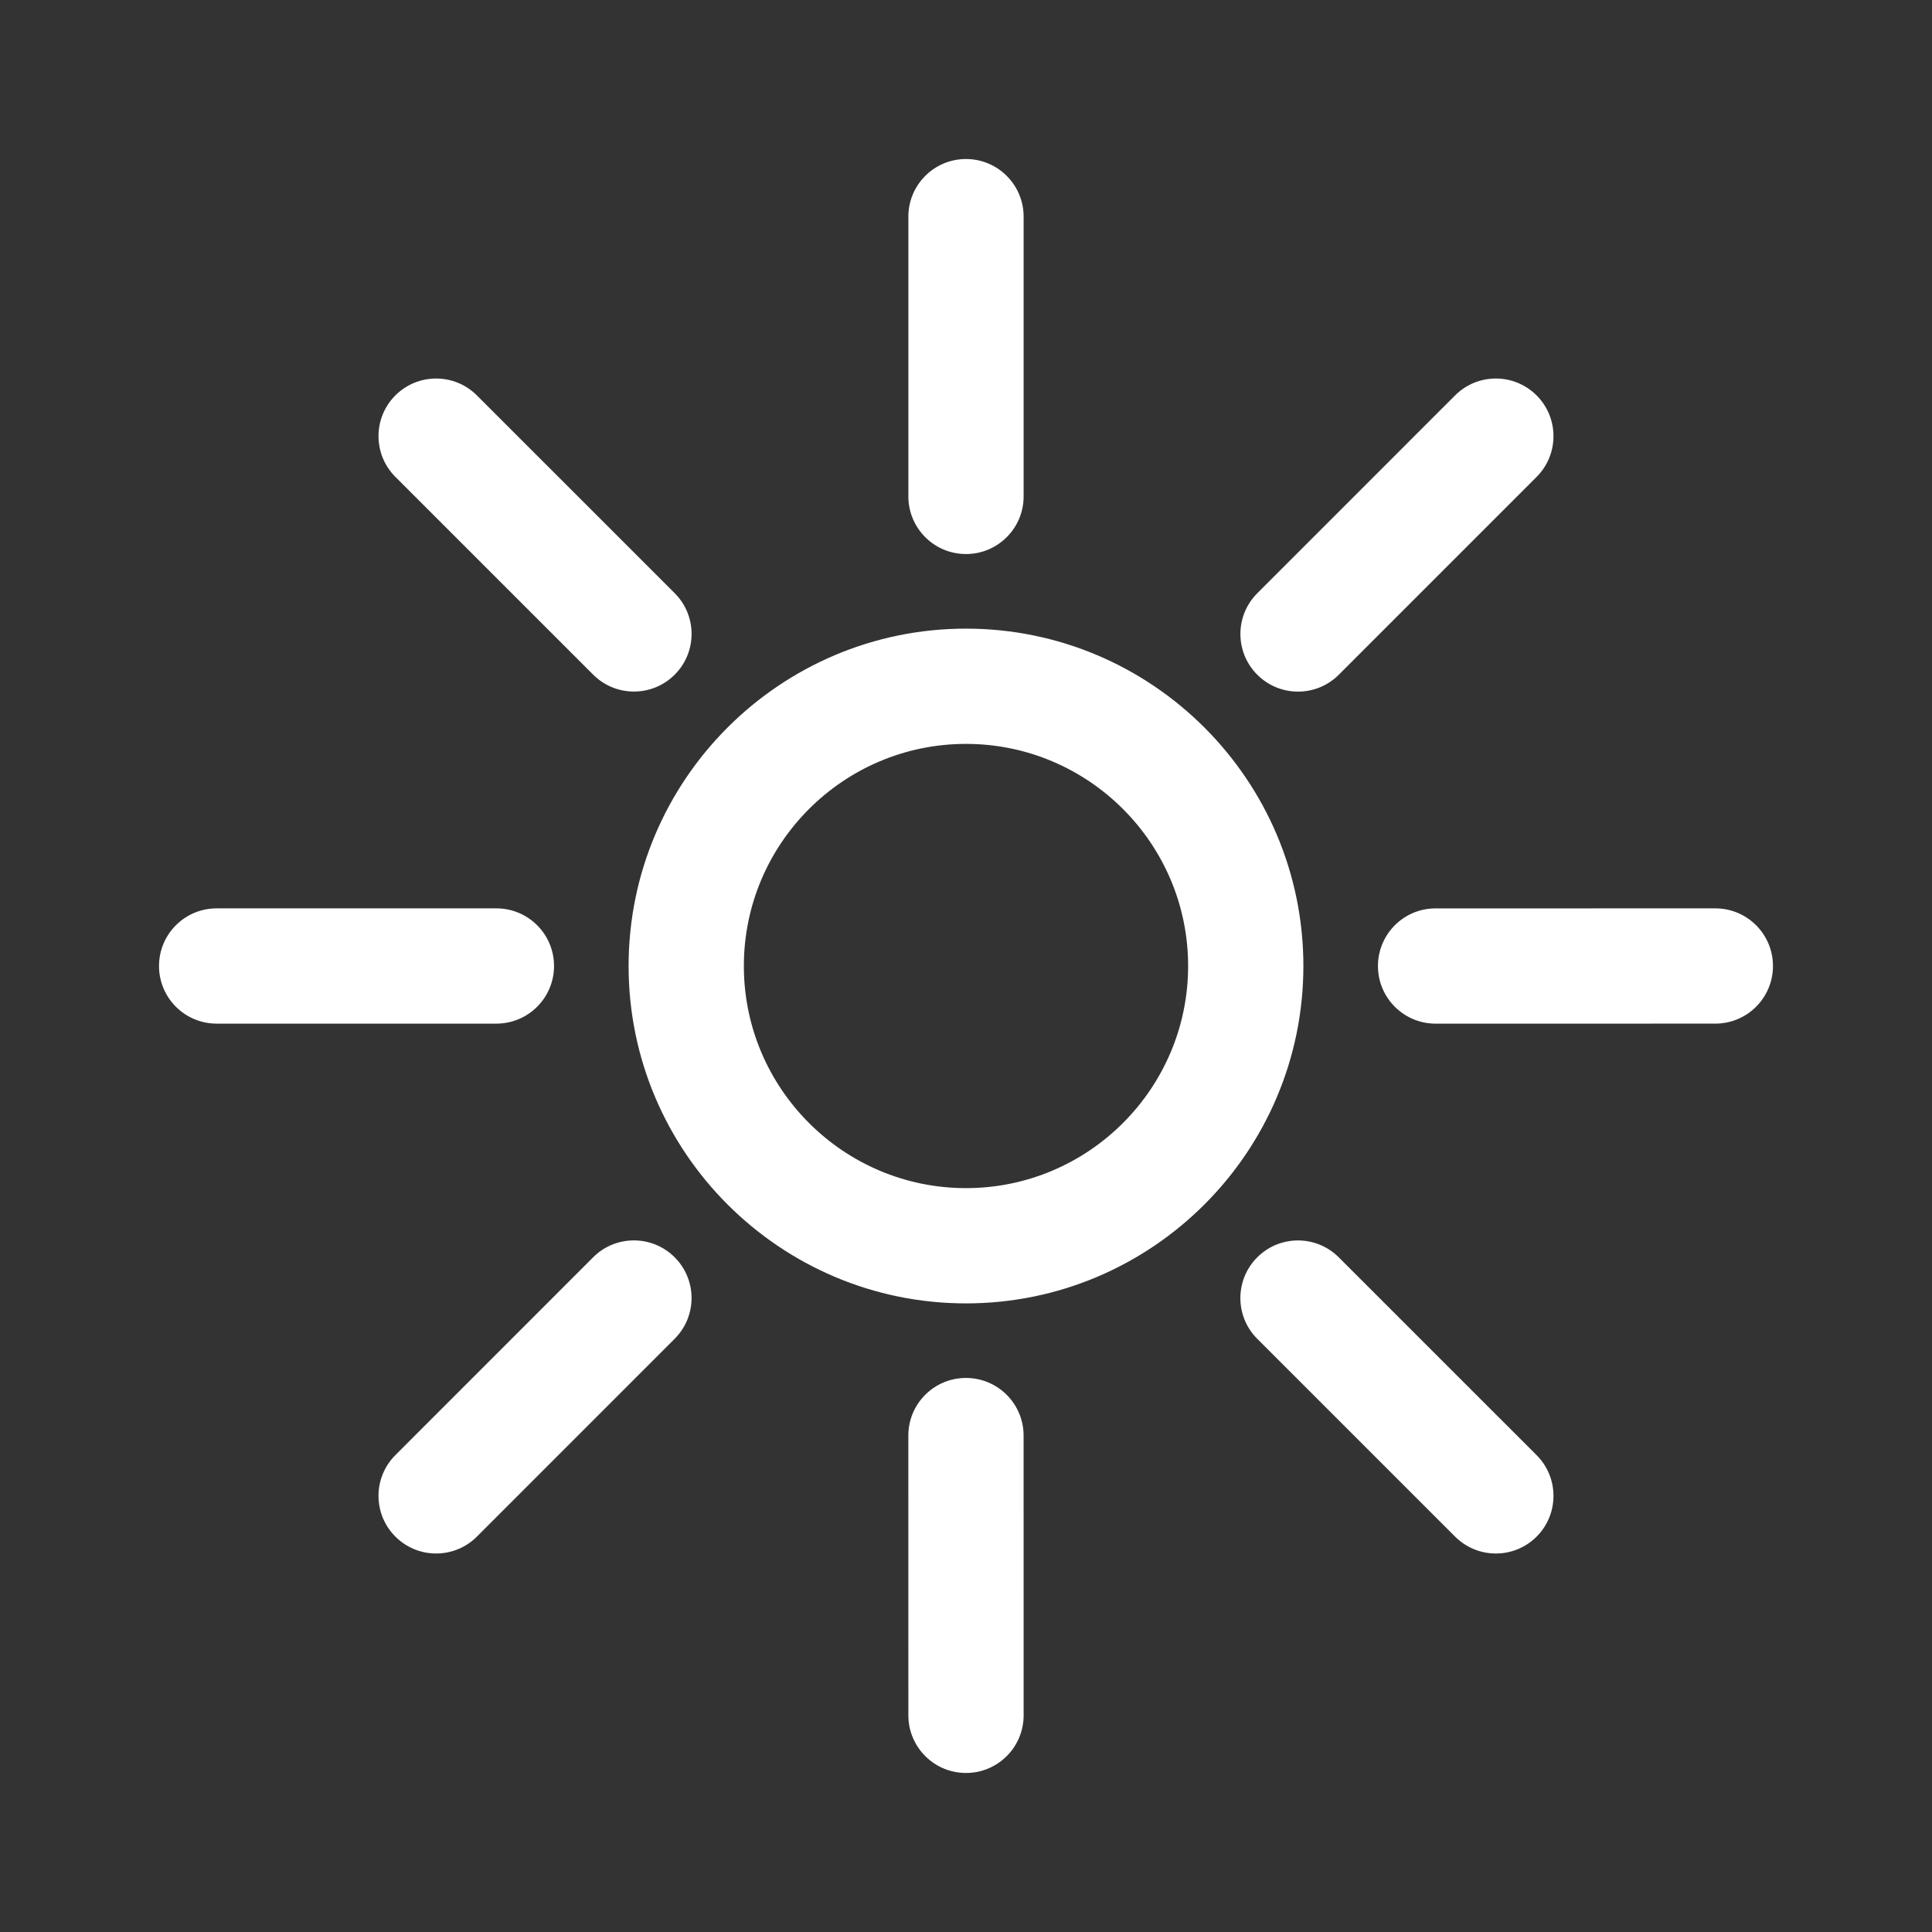 <!DOCTYPE svg PUBLIC "-//W3C//DTD SVG 1.1//EN" "http://www.w3.org/Graphics/SVG/1.1/DTD/svg11.dtd">

<!-- Uploaded to: SVG Repo, www.svgrepo.com, Transformed by: SVG Repo Mixer Tools -->
<svg fill="#ffffff" version="1.1" id="Capa_1" xmlns="http://www.w3.org/2000/svg" xmlns:xlink="http://www.w3.org/1999/xlink" width="800px" height="800px" viewBox="-40.59 -40.59 487.08 487.08" xml:space="preserve" stroke="#ffffff">

<rect x="-40.59" y="-40.59" width="487.08" height="487.08" fill="#333333" stroke="none"/>

<g id="SVGRepo_bgCarrier" stroke-width="0">

<rect x="-40.59" y="-40.59" width="487.08" height="487.08" rx="243.54" fill="transparent" strokewidth="0"/>

</g>

<g id="SVGRepo_tracerCarrier" stroke-linecap="round" stroke-linejoin="round"/>

<g id="SVGRepo_iconCarrier"> <g> <g> <path d="M202.948,118.395c-46.623,0-84.561,37.931-84.561,84.554c0,46.631,37.938,84.562,84.561,84.562 c46.624,0,84.561-37.931,84.561-84.562C287.509,156.325,249.571,118.395,202.948,118.395z M202.948,259.451 c-31.155,0-56.502-25.349-56.502-56.502c0-31.148,25.347-56.495,56.502-56.495c31.155,0,56.502,25.347,56.502,56.495 C259.45,234.102,234.103,259.451,202.948,259.451z"/> <path d="M202.948,98.59c7.749,0,14.03-6.282,14.03-14.029V14.03c0-7.748-6.281-14.029-14.03-14.029 c-7.748,0-14.029,6.281-14.029,14.029v70.531C188.918,92.308,195.199,98.59,202.948,98.59z"/> <path d="M286.659,133.274c3.59,0,7.187-1.37,9.926-4.11l49.871-49.878c5.474-5.479,5.474-14.365-0.008-19.838 c-5.479-5.48-14.357-5.48-19.838,0l-49.871,49.877c-5.48,5.48-5.48,14.365,0,19.839 C279.479,131.904,283.069,133.274,286.659,133.274z"/> <path d="M391.866,188.919l-70.531,0.007c-7.754,0-14.028,6.281-14.028,14.029s6.282,14.029,14.028,14.029l70.531-0.007 c7.748,0,14.031-6.28,14.031-14.029C405.897,195.2,399.614,188.919,391.866,188.919z"/> <path d="M296.571,276.748c-5.48-5.479-14.357-5.479-19.838,0c-5.481,5.479-5.48,14.365,0,19.839l49.877,49.87 c2.74,2.74,6.33,4.109,9.92,4.109s7.186-1.369,9.926-4.109c5.474-5.479,5.474-14.365-0.008-19.838L296.571,276.748z"/> <path d="M202.934,307.306c-7.748,0-14.022,6.282-14.022,14.028l0.007,70.531c0,7.748,6.281,14.031,14.036,14.031 c7.748,0,14.023-6.283,14.023-14.031l-0.008-70.531C216.97,313.589,210.688,307.306,202.934,307.306z"/> <path d="M109.303,276.74L59.44,326.619c-5.474,5.479-5.474,14.365,0.007,19.838c2.74,2.74,6.329,4.109,9.919,4.109 s7.18-1.369,9.919-4.109l49.864-49.877c5.48-5.479,5.48-14.364,0-19.84C123.668,271.26,114.783,271.26,109.303,276.74z"/> <path d="M98.589,202.949c0-7.748-6.282-14.029-14.029-14.029H14.029C6.281,188.92,0,195.201,0,202.949 c0,7.749,6.281,14.03,14.029,14.03H84.56C92.307,216.977,98.589,210.697,98.589,202.949z"/> <path d="M109.317,129.15c2.74,2.74,6.33,4.11,9.92,4.11c3.589,0,7.179-1.37,9.919-4.11c5.48-5.48,5.48-14.365,0-19.839 L79.285,59.448c-5.479-5.48-14.365-5.48-19.845,0c-5.474,5.479-5.474,14.365,0.007,19.838L109.317,129.15z"/> </g> </g> </g>

</svg>